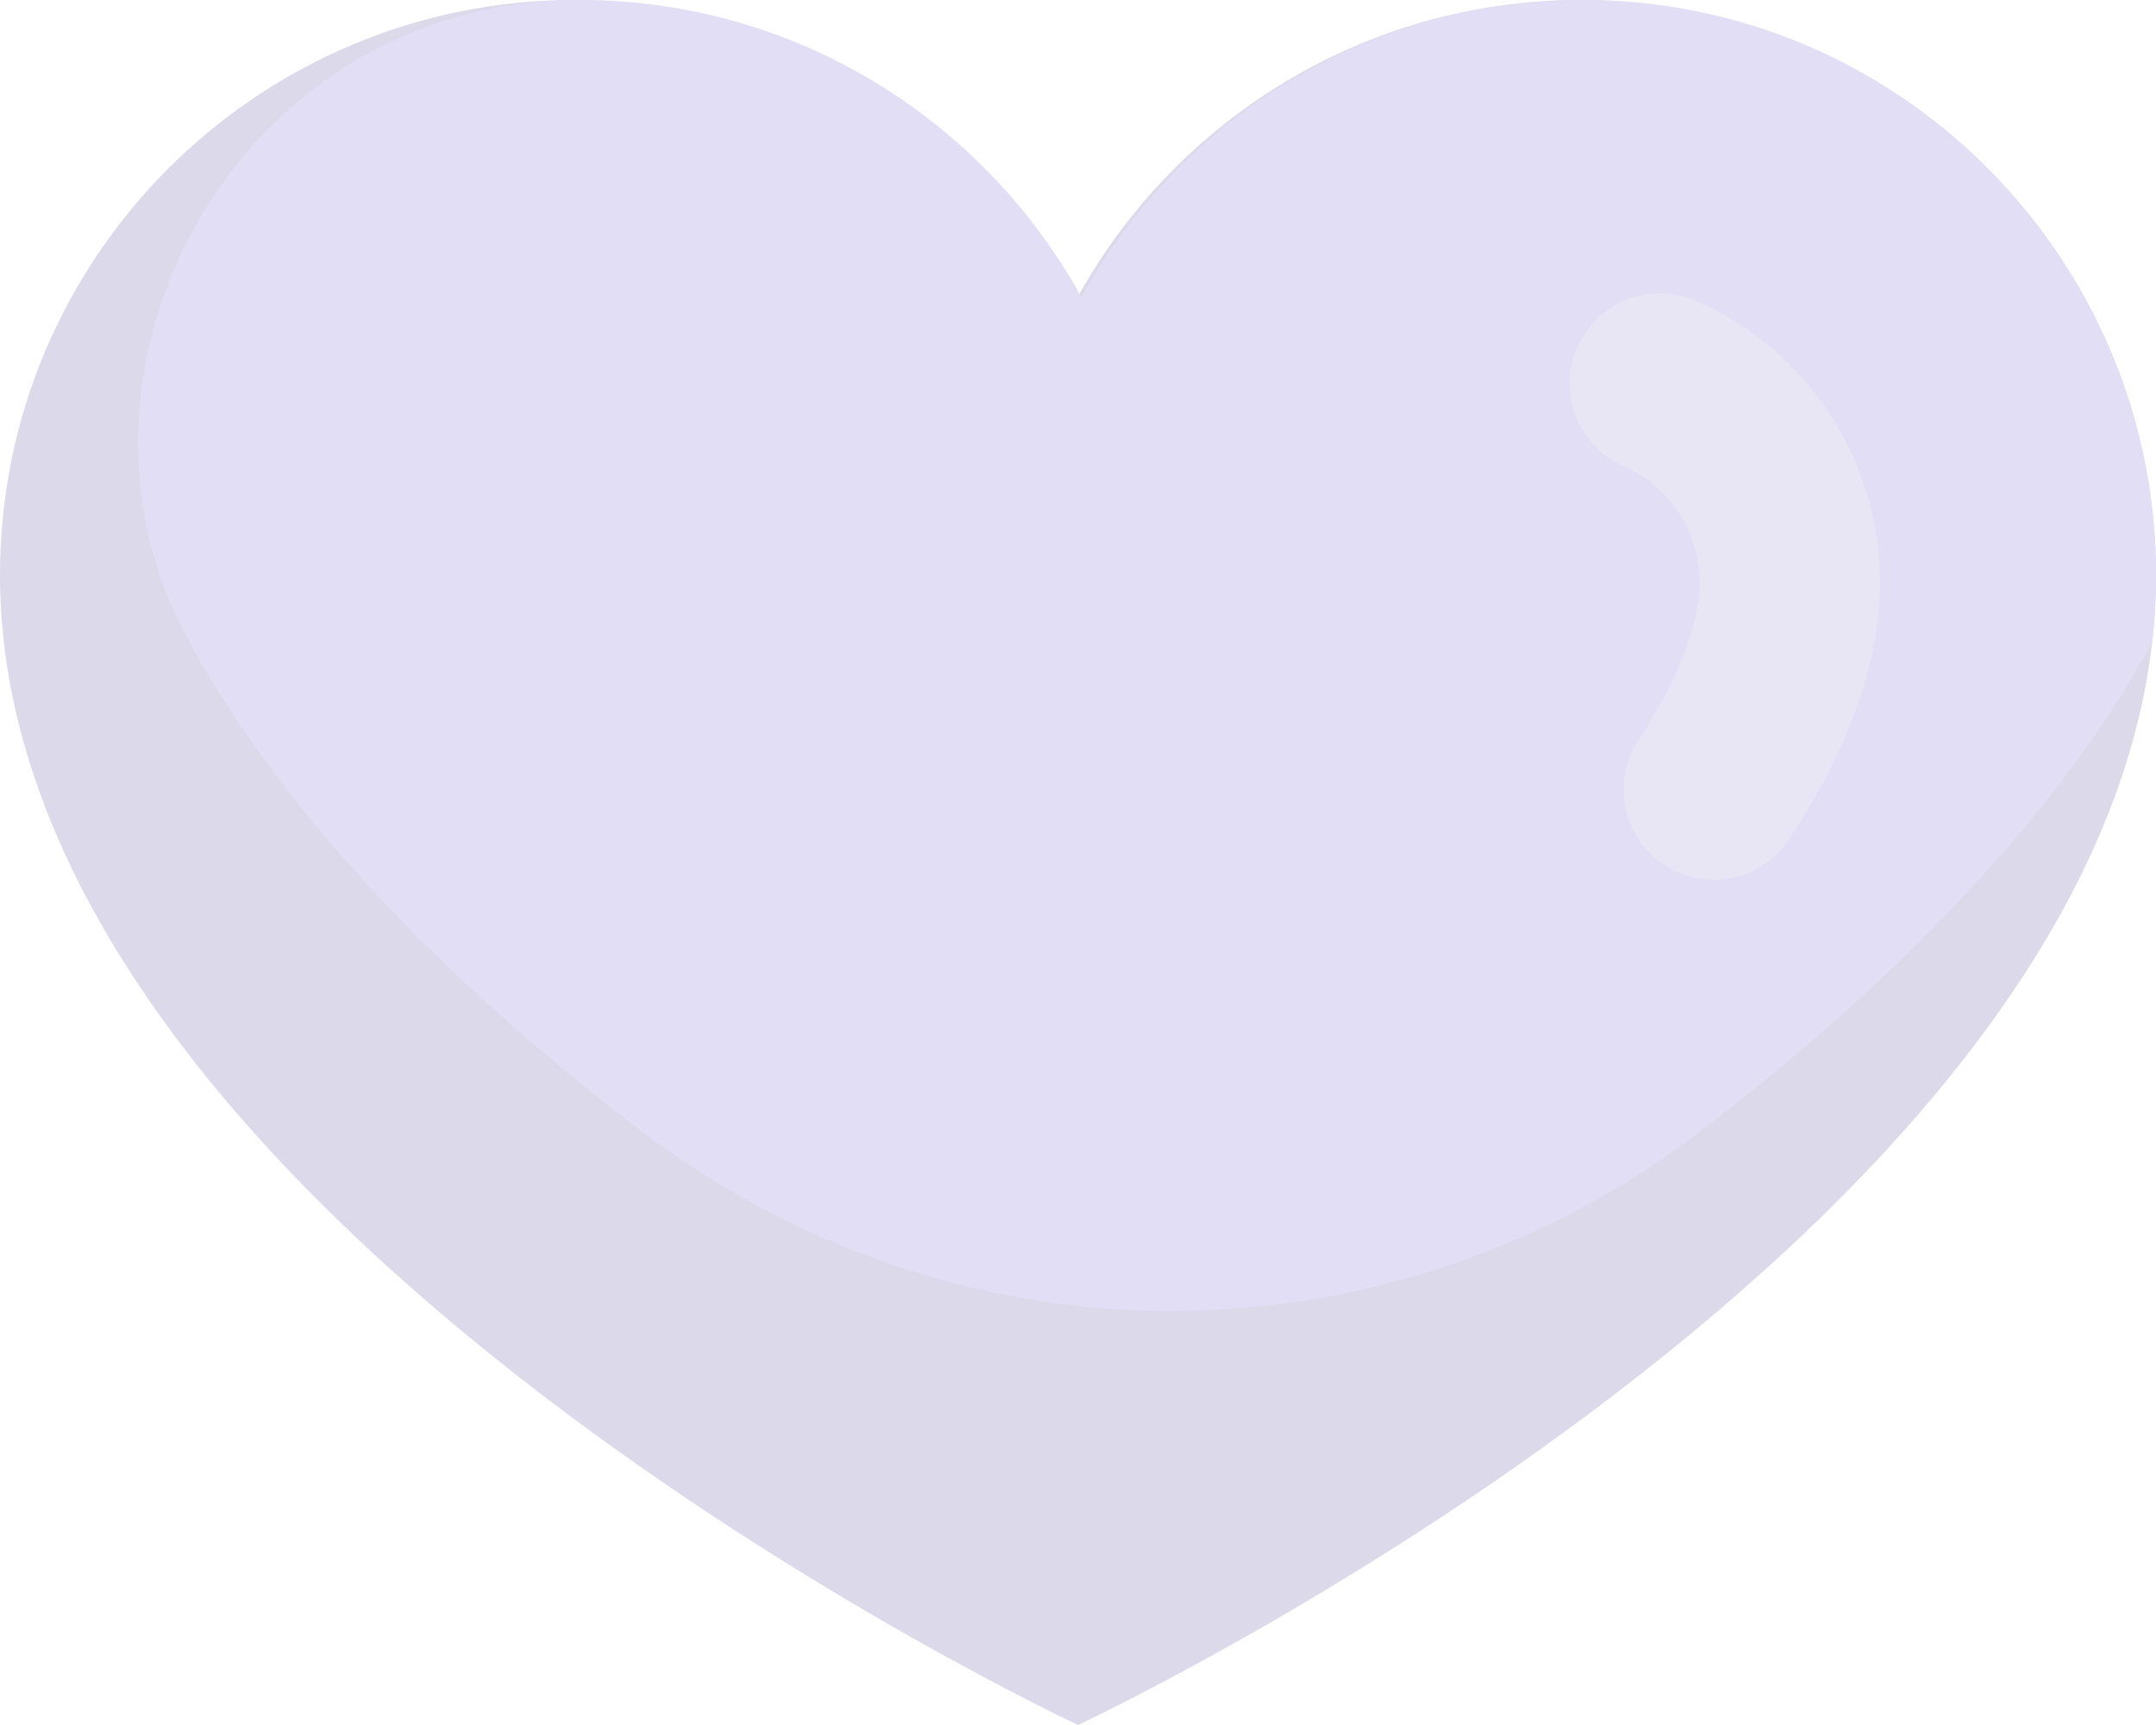 <svg width="125" height="100" viewBox="0 0 125 100" fill="none" xmlns="http://www.w3.org/2000/svg">
<g opacity="0.2">
<path d="M91.667 0C79.115 0 68.186 6.938 62.5 17.188C56.814 6.938 45.885 0 33.333 0C14.975 0 0 14.873 0 33.333C0 70.833 62.5 100 62.5 100C62.5 100 125 70.833 125 33.333C125 14.975 110.127 0 91.667 0Z" fill="#4B3F97"/>
<path d="M124.777 37.25C118.782 48.219 108.621 57.913 98.531 65.624C81.004 79.019 55.925 80.024 36.735 65.236C26.689 57.493 16.642 47.797 10.776 36.847C2.406 21.225 13.812 0 33.62 0C46.133 0 57.026 6.954 62.695 17.222C68.364 6.954 79.257 0 91.769 0C111.664 0 127.052 17.427 124.777 37.25Z" fill="#6A5ACD"/>
<path d="M94.135 27.024C96.791 28.185 98.539 30.833 98.539 33.739C98.539 35.453 97.924 38.434 94.994 42.899C93.409 45.315 94.082 48.557 96.497 50.142C98.922 51.733 102.161 51.043 103.74 48.638C107.23 43.319 109 38.306 109 33.739C109 26.742 104.839 20.289 98.329 17.44C95.682 16.282 92.598 17.489 91.44 20.135C90.282 22.781 91.489 25.866 94.135 27.024Z" fill="#8C81CF"/>
</g>
</svg>
